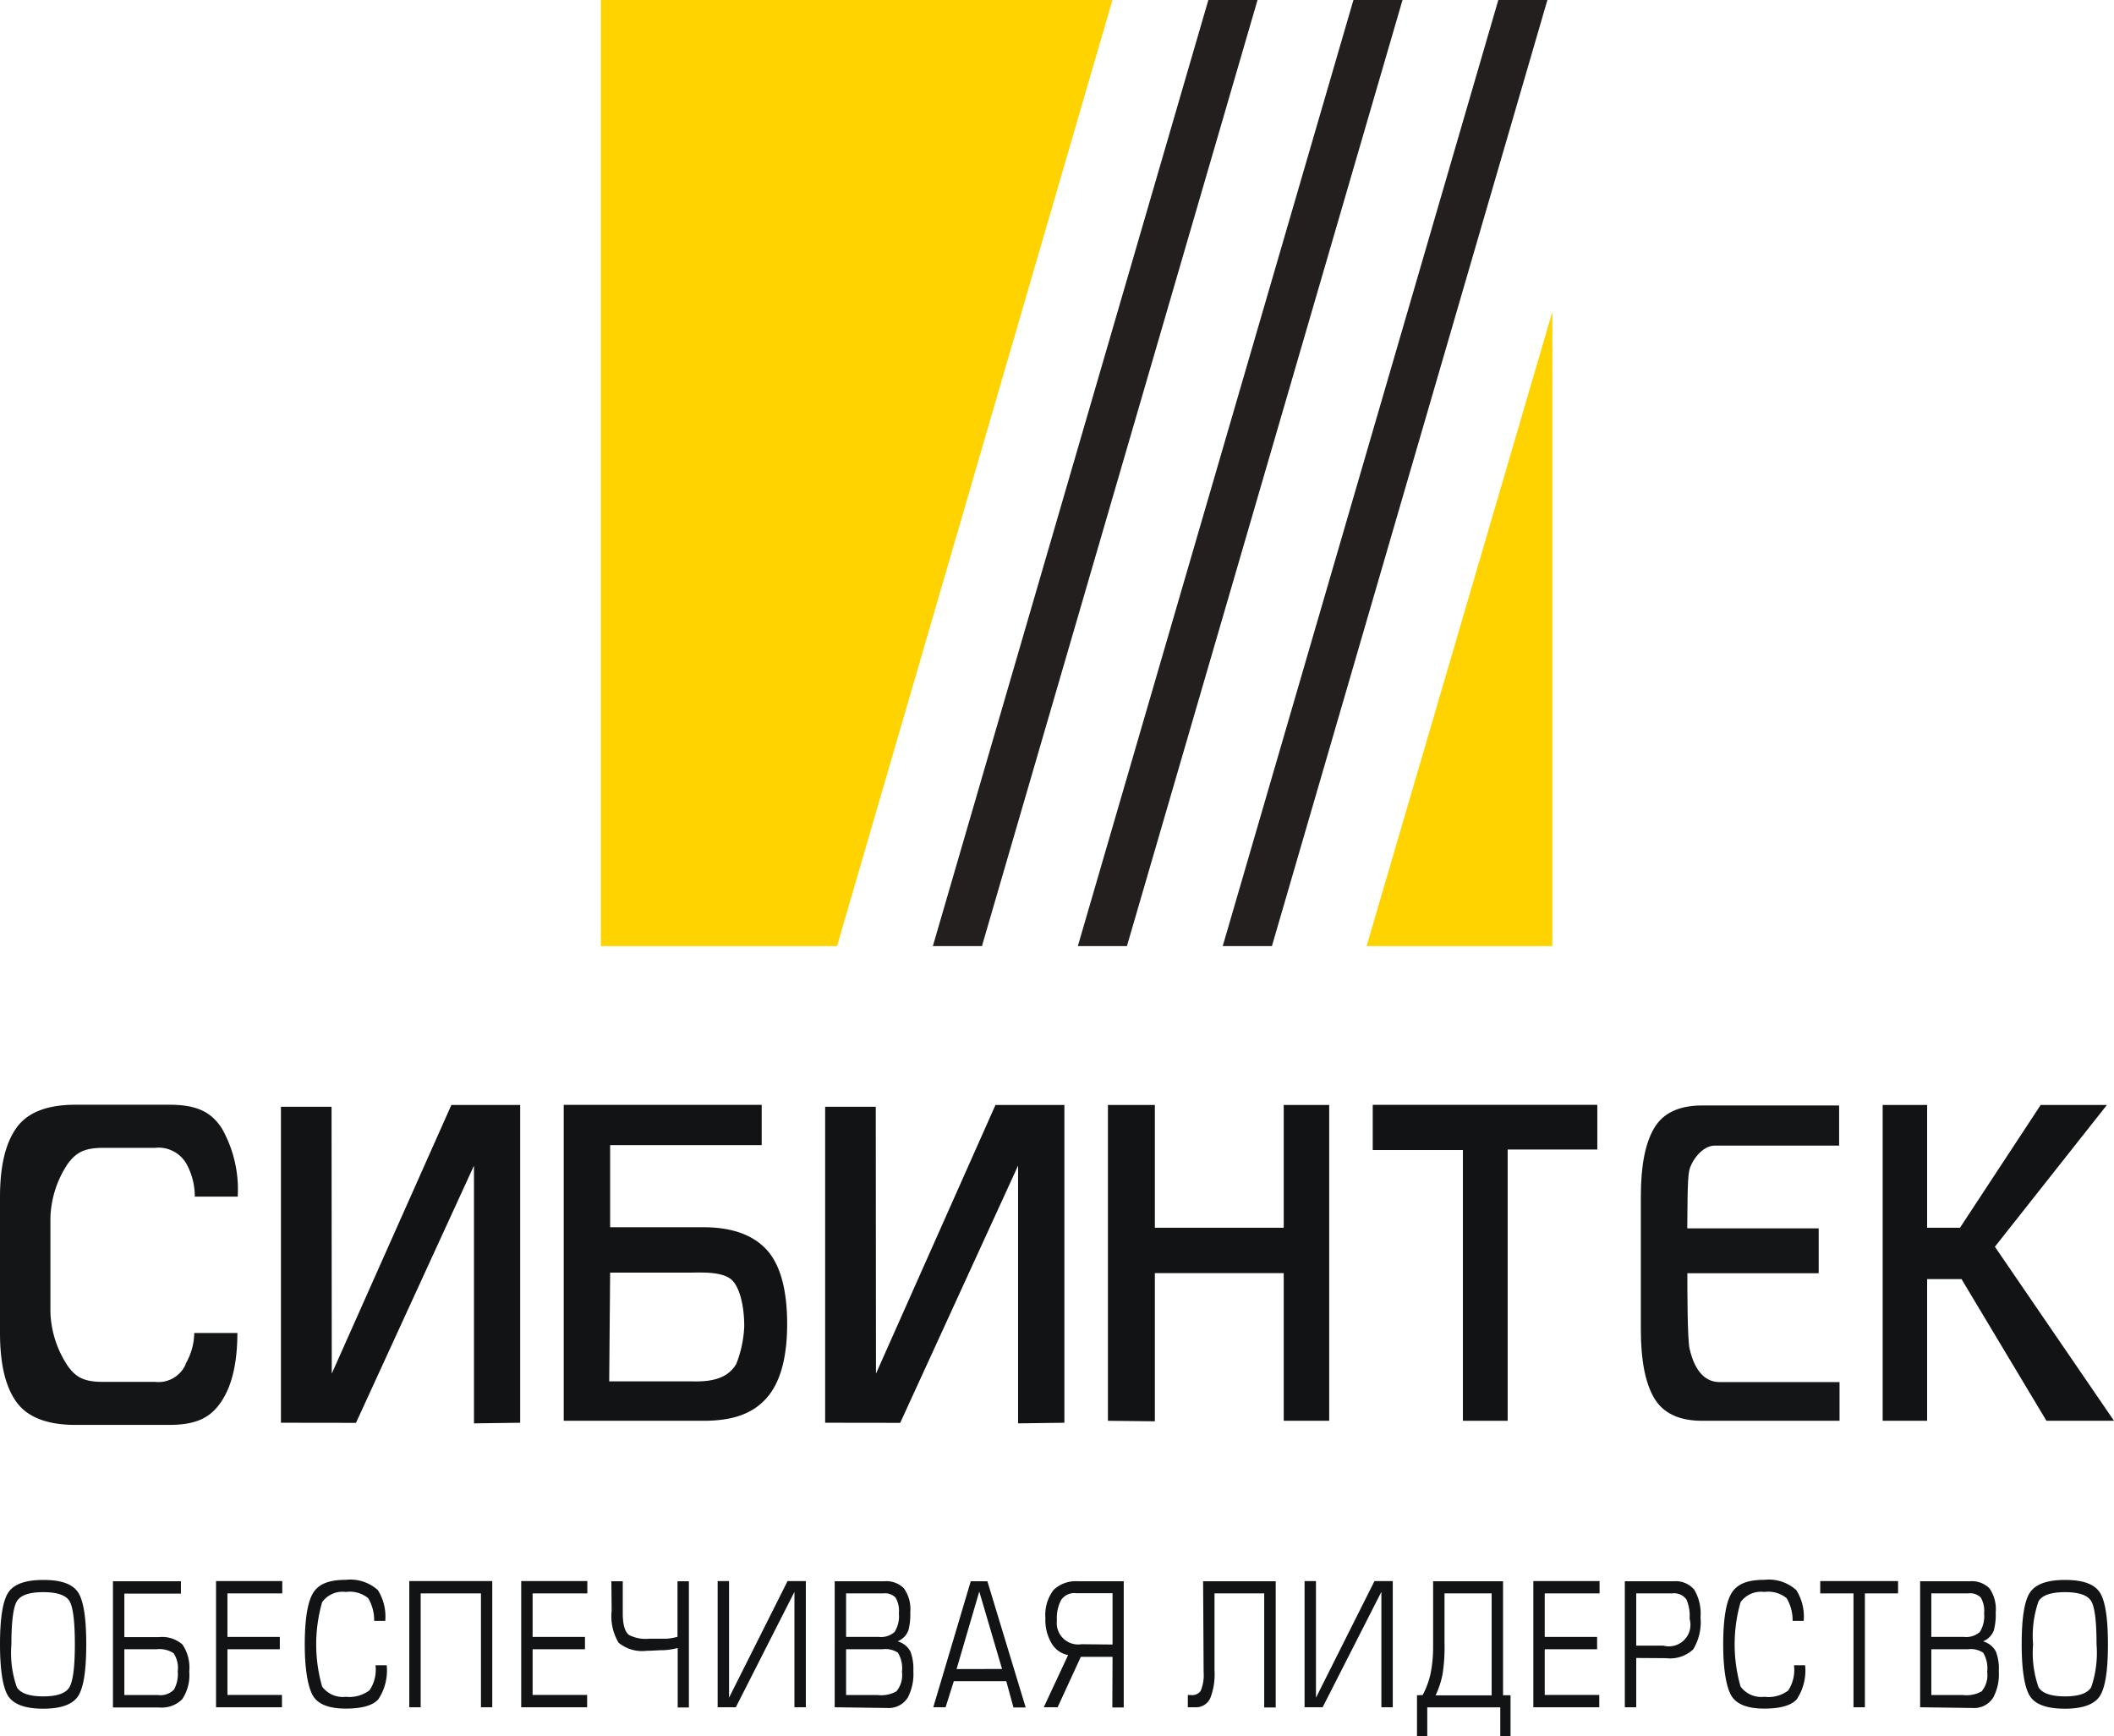 <svg id="Слой_1" data-name="Слой 1" xmlns="http://www.w3.org/2000/svg" viewBox="0 0 205.88 169.09"><defs><style>.cls-1{fill:#111314;}.cls-2{fill:#241f1f;}.cls-3{fill:#ffd300;}.cls-4{fill:#131516;}</style></defs><title>Монтажная область 1</title><polygon class="cls-1" points="32.29 107.79 32.31 133.78 43.96 107.61 50.66 107.61 50.66 138.56 46.16 138.62 46.16 118.4 46.16 113.52 34.67 138.57 27.36 138.56 27.36 107.79 32.29 107.79"/><polygon class="cls-1" points="85.29 107.79 85.31 133.78 96.95 107.61 103.66 107.61 103.66 138.56 99.15 138.62 99.15 118.4 99.15 113.52 87.67 138.57 80.36 138.56 80.36 107.79 85.29 107.79"/><polygon class="cls-2" points="131.81 0 104.97 92.14 109.75 92.14 136.59 0 131.81 0"/><polygon class="cls-2" points="145.92 0 119.08 92.14 123.87 92.14 150.7 0 145.92 0"/><polygon class="cls-2" points="117.68 0 90.85 92.14 95.63 92.14 122.47 0 117.68 0"/><polygon class="cls-3" points="58.52 0 58.52 92.14 81.52 92.14 108.34 0 58.52 0"/><polygon class="cls-3" points="151.18 92.14 151.18 30.37 133.09 92.14 151.18 92.14"/><path class="cls-1" d="M59.42,123.94l-.09,10.59h7.83c1,0,3.48.19,4.55-1.71a11.22,11.22,0,0,0,.77-3.63c0-2.49-.63-4.11-1.32-4.63-1-.76-3-.62-4.11-.62ZM74.18,107.6v3.92H59.42v8l9.08,0c2.78,0,4.83.74,6.16,2.19s2,3.88,2,7.24-.7,5.79-2.08,7.29-3.32,2.13-6.07,2.13H54.9V107.6Z"/><polygon class="cls-1" points="112.47 107.61 112.47 119.57 125.02 119.57 125.02 107.61 129.45 107.61 129.45 138.37 125.02 138.37 125.02 123.99 112.47 123.99 112.47 138.42 107.9 138.37 107.9 107.61 112.47 107.61"/><polygon class="cls-1" points="146.83 111.95 146.83 138.37 142.47 138.37 142.47 112 133.69 112 133.69 107.6 155.56 107.6 155.56 111.95 146.83 111.95"/><polygon class="cls-1" points="198.74 107.61 190.88 119.57 187.68 119.57 187.68 107.61 183.35 107.61 183.35 138.37 187.68 138.37 187.68 124.57 191.03 124.57 199.3 138.37 205.88 138.37 194.28 121.42 205.19 107.61 198.74 107.61"/><path class="cls-4" d="M166.33,124h-2c0,1.64,0,6.46.22,7.37s.84,3.23,2.92,3.23h11.68v3.77H165.78c-2.25,0-3.81-.73-4.68-2.21s-1.3-3.68-1.3-6.65v-13c0-3,.43-5.18,1.3-6.65s2.43-2.2,4.68-2.2h13.33v3.91H167c-1.24,0-2.29,1.52-2.49,2.44s-.16,4.13-.19,5.62h12.8V124Z"/><path class="cls-1" d="M1.11,160.14a10.13,10.13,0,0,0,.53,4.18c.36.59,1.22.89,2.57.89s2.2-.3,2.55-.89.53-2,.53-4.18-.17-3.6-.51-4.19-1.2-.89-2.57-.89-2.22.3-2.57.89-.53,2-.53,4.19m-1.11,0c0-2.59.28-4.28.83-5.08s1.69-1.19,3.4-1.19,2.82.39,3.36,1.19.81,2.48.81,5.08-.27,4.27-.81,5.07-1.68,1.2-3.39,1.2S1.38,166,.84,165.24,0,162.73,0,160.14"/><path class="cls-1" d="M12.11,160.62v4.46H15.4a1.82,1.82,0,0,0,1.55-.54,3.12,3.12,0,0,0,.36-1.77,2.6,2.6,0,0,0-.4-1.76,2.5,2.5,0,0,0-1.66-.39ZM11,154h6.62v1.2H12.11v4.24h3.35a3,3,0,0,1,2.31.72,4,4,0,0,1,.66,2.63,4.22,4.22,0,0,1-.68,2.69,2.81,2.81,0,0,1-2.27.81H11Z"/><polygon class="cls-1" points="22.15 159.42 27.25 159.42 27.25 160.62 22.15 160.62 22.15 165.07 27.46 165.07 27.46 166.27 21.04 166.27 21.04 153.98 27.49 153.98 27.49 155.18 22.15 155.18 22.15 159.42"/><path class="cls-1" d="M36.57,162.18h1.09a5.06,5.06,0,0,1-.82,3.32c-.54.6-1.6.9-3.16.9s-2.61-.38-3.13-1.14-.87-2.54-.87-5.08.29-4.24.85-5.1,1.59-1.22,3.15-1.22a4,4,0,0,1,3.12,1,4.85,4.85,0,0,1,.72,3H36.44a4.22,4.22,0,0,0-.58-2.21,2.83,2.83,0,0,0-2.18-.61,2.44,2.44,0,0,0-2.31,1,14.94,14.94,0,0,0,0,8.21,2.5,2.5,0,0,0,2.32,1A3.2,3.2,0,0,0,36,164.6a3.6,3.6,0,0,0,.57-2.42"/><polygon class="cls-1" points="39.86 153.98 47.94 153.98 47.94 166.27 46.84 166.27 46.84 155.18 40.97 155.18 40.97 166.27 39.86 166.27 39.86 153.98"/><polygon class="cls-1" points="51.87 159.42 56.97 159.42 56.97 160.62 51.87 160.62 51.87 165.07 57.18 165.07 57.18 166.27 50.76 166.27 50.76 153.98 57.2 153.98 57.2 155.18 51.87 155.18 51.87 159.42"/><path class="cls-1" d="M59.54,154h1.11v3.12c0,1.09.2,1.79.61,2.11a3.54,3.54,0,0,0,2,.36c.8,0,1.37,0,1.72,0a6,6,0,0,0,1-.18V154h1.11v12.29H66V160.5a7,7,0,0,1-1.36.21c-.56,0-1.11.06-1.66.06a3.62,3.62,0,0,1-2.73-.78,5,5,0,0,1-.68-3.13Z"/><polygon class="cls-1" points="71 153.98 71 165.34 76.7 153.98 78.48 153.98 78.48 166.27 77.37 166.27 77.37 155.03 71.66 166.27 69.89 166.27 69.89 153.98 71 153.98"/><path class="cls-1" d="M82.4,160.62v4.46h3.1a3,3,0,0,0,1.8-.36,2.46,2.46,0,0,0,.54-1.9,2.94,2.94,0,0,0-.39-1.86,2.17,2.17,0,0,0-1.49-.34Zm0-5.44v4.24h3.19a2,2,0,0,0,1.53-.48,2.87,2.87,0,0,0,.42-1.81,2.59,2.59,0,0,0-.32-1.54,1.45,1.45,0,0,0-1.21-.41Zm-1.11,11.09V154h4.83a2.39,2.39,0,0,1,1.92.7,3.49,3.49,0,0,1,.61,2.32,6,6,0,0,1-.18,1.75,1.85,1.85,0,0,1-1.06,1.08,2,2,0,0,1,1.26,1,4.83,4.83,0,0,1,.28,1.89,4.93,4.93,0,0,1-.55,2.6,2.19,2.19,0,0,1-2,1Z"/><path class="cls-1" d="M97.59,162.54,95.37,155l-2.21,7.55Zm-6.7,3.73L94.54,154h1.62l3.73,12.29H98.7L98,163.73H92.89l-.8,2.54Z"/><path class="cls-1" d="M108.35,160.16v-5h-3.56a1.55,1.55,0,0,0-1.44.65,3.76,3.76,0,0,0-.42,2,2.09,2.09,0,0,0,2.4,2.32Zm0,1.2h-3.09L103,166.27h-1.35l2.37-5.08a2.41,2.41,0,0,1-1.58-1.1,4.47,4.47,0,0,1-.63-2.51,4,4,0,0,1,.8-2.74A3.13,3.13,0,0,1,105,154h4.44v12.29h-1.11Z"/><path class="cls-1" d="M117.17,154h7.07v12.29h-1.12V155.18h-4.84v7.5a6.41,6.41,0,0,1-.4,2.67,1.52,1.52,0,0,1-1.49.92h-.71v-1.19H116a1,1,0,0,0,.93-.4,4,4,0,0,0,.29-1.85Z"/><polygon class="cls-1" points="128.16 153.98 128.16 165.34 133.86 153.98 135.64 153.98 135.64 166.27 134.53 166.27 134.53 155.03 128.81 166.27 127.05 166.27 127.05 153.98 128.16 153.98"/><path class="cls-1" d="M145.27,155.18h-4.59v5a16.34,16.34,0,0,1-.19,2.86,8.51,8.51,0,0,1-.68,2.07h5.46Zm-6.72,9.9a8,8,0,0,0,.79-2.18,13.37,13.37,0,0,0,.23-2.58V154h6.81v11.1h.73v4h-1v-2.82H139v2.82h-1v-4Z"/><polygon class="cls-1" points="150.44 159.42 155.54 159.42 155.54 160.62 150.44 160.62 150.44 165.07 155.75 165.07 155.75 166.27 149.33 166.27 149.33 153.98 155.78 153.98 155.78 155.18 150.44 155.18 150.44 159.42"/><path class="cls-1" d="M159.35,155.18v5.09H162a2.1,2.1,0,0,0,2.55-2.61,4.07,4.07,0,0,0-.31-1.89,1.49,1.49,0,0,0-1.39-.59Zm0,6.29v4.8h-1.11V154H163a2.35,2.35,0,0,1,2,.82,4.55,4.55,0,0,1,.61,2.68,5.12,5.12,0,0,1-.71,3.13,3.28,3.28,0,0,1-2.63.86Z"/><path class="cls-1" d="M174.71,162.18h1.09a5.06,5.06,0,0,1-.82,3.32c-.55.6-1.6.9-3.16.9s-2.6-.38-3.13-1.14-.87-2.54-.87-5.08.29-4.24.86-5.1,1.58-1.22,3.14-1.22a4,4,0,0,1,3.12,1,4.85,4.85,0,0,1,.72,3h-1.08a4.22,4.22,0,0,0-.58-2.21,2.83,2.83,0,0,0-2.18-.61,2.44,2.44,0,0,0-2.31,1,14.94,14.94,0,0,0,0,8.21,2.5,2.5,0,0,0,2.32,1,3.2,3.2,0,0,0,2.32-.61,3.66,3.66,0,0,0,.57-2.42"/><polygon class="cls-1" points="181.62 155.18 181.62 166.27 180.51 166.27 180.51 155.18 177.27 155.18 177.27 153.98 184.85 153.98 184.85 155.18 181.62 155.18"/><path class="cls-1" d="M188.09,160.62v4.46h3.1a3,3,0,0,0,1.8-.36,2.46,2.46,0,0,0,.54-1.9,2.94,2.94,0,0,0-.39-1.86,2.17,2.17,0,0,0-1.49-.34Zm0-5.44v4.24h3.19a2,2,0,0,0,1.53-.48,2.87,2.87,0,0,0,.42-1.81,2.59,2.59,0,0,0-.32-1.54,1.46,1.46,0,0,0-1.22-.41ZM187,166.27V154h4.83a2.42,2.42,0,0,1,1.93.7,3.55,3.55,0,0,1,.6,2.32,6,6,0,0,1-.18,1.75,1.85,1.85,0,0,1-1.06,1.08,2,2,0,0,1,1.26,1,4.65,4.65,0,0,1,.28,1.89,4.84,4.84,0,0,1-.55,2.6,2.19,2.19,0,0,1-2,1Z"/><path class="cls-1" d="M198,160.14a10.13,10.13,0,0,0,.53,4.18c.36.59,1.22.89,2.58.89s2.19-.3,2.55-.89a10.37,10.37,0,0,0,.52-4.18c0-2.21-.17-3.6-.51-4.19s-1.2-.89-2.56-.89-2.23.3-2.58.89a10.19,10.19,0,0,0-.53,4.19m-1.11,0c0-2.59.27-4.28.83-5.08s1.69-1.19,3.4-1.19,2.82.39,3.36,1.19.81,2.48.81,5.08-.27,4.27-.81,5.07-1.68,1.2-3.39,1.2-2.82-.39-3.36-1.17-.84-2.51-.84-5.1"/><path class="cls-4" d="M18.09,132.85a2.9,2.9,0,0,1-3,1.73H10c-1.91,0-2.65-.51-3.4-1.55a10,10,0,0,1-1.69-5.26V118.6a10,10,0,0,1,1.69-5.26c.75-1,1.49-1.55,3.4-1.55h5.08a3.13,3.13,0,0,1,3.18,1.75,6.55,6.55,0,0,1,.71,3h4.18a12.05,12.05,0,0,0-1.54-6.64c-1-1.54-2.34-2.31-5.11-2.31H7.35q-4.14,0-5.74,2.24C.53,111.33,0,113.57,0,116.57V129.8c0,3,.52,5.25,1.6,6.74s3,2.23,5.74,2.23h9.13c2.77,0,4.09-.77,5.11-2.31s1.53-3.74,1.54-6.64h-4.2a6.22,6.22,0,0,1-.84,3"/></svg>